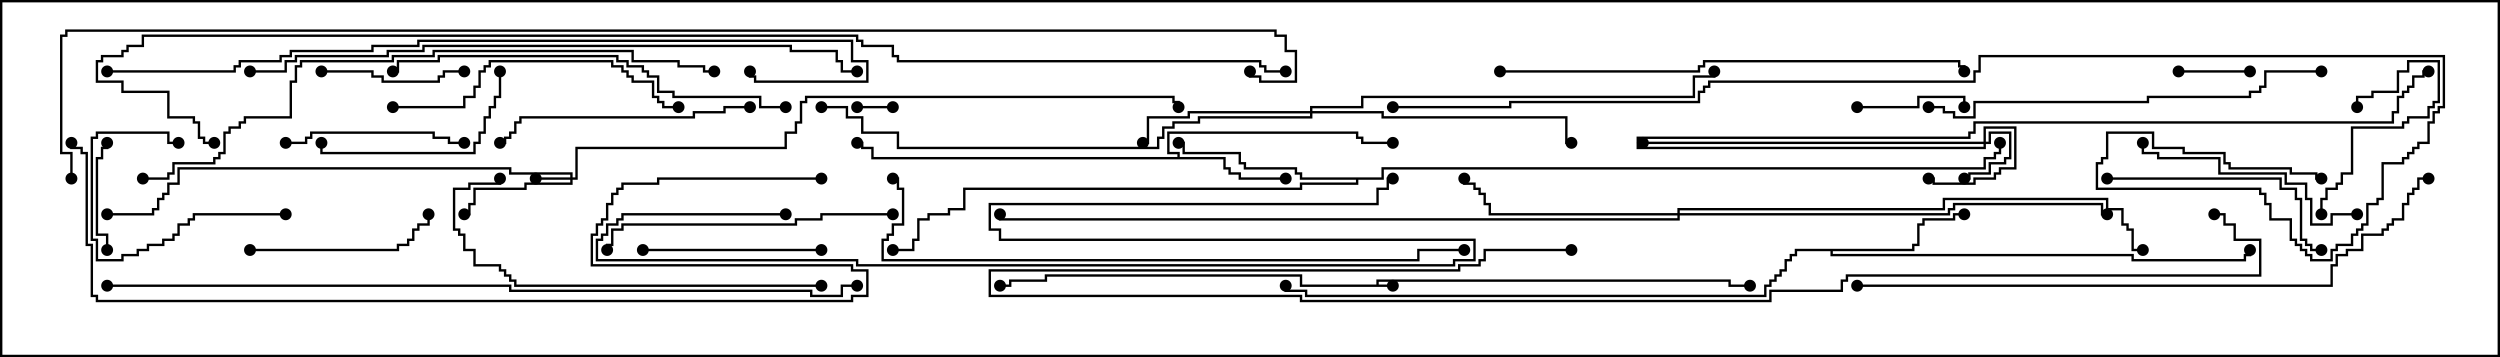 <svg version="1.1" width="105" height="15" xmlns="http://www.w3.org/2000/svg"><path d="M57.807,11.95L57.807,11.736L72.693,11.736L72.693,11.95L73.5,11.95L73.5,12.05L72.593,12.05L72.593,11.836L57.907,11.836L57.907,11.95L58.5,11.95L58.5,12.05L54.593,12.05L54.593,11.621L43.979,11.621L43.979,11.836L42.479,11.836L42.479,12.05L42,12.05L42,11.95L42.379,11.95L42.379,11.736L43.879,11.736L43.879,11.521L54.693,11.521L54.693,11.95z" stroke="none"/><path d="M49.45,6.593L49.45,6.479L49.021,6.479L49.021,5.521L57.05,5.521L57.05,5.736L57.264,5.736L57.264,5.95L58.5,5.95L58.5,6.05L57.164,6.05L57.164,5.836L56.95,5.836L56.95,5.621L49.121,5.621L49.121,6.379L49.55,6.379L49.55,6.593L51.479,6.593L51.479,7.021L51.693,7.021L51.693,7.236L52.121,7.236L52.121,7.45L54,7.45L54,7.55L52.021,7.55L52.021,7.336L51.593,7.336L51.593,7.121L51.379,7.121L51.379,6.693L36.593,6.693L36.593,6.264L36.164,6.264L36.164,6.05L36,6.05L36,5.95L36.264,5.95L36.264,6.164L36.693,6.164L36.693,6.593z" stroke="none"/><path d="M80.307,10.45L80.307,10.236L80.521,10.236L80.521,9.379L80.736,9.379L80.736,9.164L82.021,9.164L82.021,8.95L82.5,8.95L82.5,9.05L82.121,9.05L82.121,9.264L80.836,9.264L80.836,9.479L80.621,9.479L80.621,10.336L80.407,10.336L80.407,10.55L76.979,10.55L76.979,10.664L89.621,10.664L89.621,10.879L94.236,10.879L94.236,10.664L94.45,10.664L94.45,10.5L94.55,10.5L94.55,10.764L94.336,10.764L94.336,10.979L89.521,10.979L89.521,10.764L76.879,10.764L76.879,10.55L75.479,10.55L75.479,10.764L75.264,10.764L75.264,10.979L75.05,10.979L75.05,11.407L74.836,11.407L74.836,11.621L74.621,11.621L74.621,11.836L74.407,11.836L74.407,12.05L74.193,12.05L74.193,12.479L54.807,12.479L54.807,12.264L53.95,12.264L53.95,12L54.05,12L54.05,12.164L54.907,12.164L54.907,12.379L74.093,12.379L74.093,11.95L74.307,11.95L74.307,11.736L74.521,11.736L74.521,11.521L74.736,11.521L74.736,11.307L74.95,11.307L74.95,10.879L75.164,10.879L75.164,10.664L75.379,10.664L75.379,10.45z" stroke="none"/><path d="M58.021,7.45L58.021,7.021L83.307,7.021L83.307,6.593L83.736,6.593L83.736,6.379L83.95,6.379L83.95,6L84.05,6L84.05,6.479L83.836,6.479L83.836,6.693L83.407,6.693L83.407,7.121L58.121,7.121L58.121,7.55L57.05,7.55L57.05,7.764L54.693,7.764L54.693,7.979L40.55,7.979L40.55,8.836L39.907,8.836L39.907,9.05L39.05,9.05L39.05,9.264L38.621,9.264L38.621,10.121L38.407,10.121L38.407,10.55L37.5,10.55L37.5,10.45L38.307,10.45L38.307,10.021L38.521,10.021L38.521,9.164L38.95,9.164L38.95,8.95L39.807,8.95L39.807,8.736L40.45,8.736L40.45,7.879L54.593,7.879L54.593,7.664L56.95,7.664L56.95,7.55L54.593,7.55L54.593,7.336L54.379,7.336L54.379,7.121L52.236,7.121L52.236,6.907L52.021,6.907L52.021,6.479L49.664,6.479L49.664,6.05L49.5,6.05L49.5,5.95L49.764,5.95L49.764,6.379L52.121,6.379L52.121,6.807L52.336,6.807L52.336,7.021L54.479,7.021L54.479,7.236L54.693,7.236L54.693,7.45z" stroke="none"/><path d="M23.95,7.45L23.95,7.336L21.379,7.336L21.379,7.121L7.55,7.121L7.55,7.764L7.121,7.764L7.121,8.193L6.907,8.193L6.907,8.407L6.693,8.407L6.693,8.836L6.479,8.836L6.479,9.05L4.5,9.05L4.5,8.95L6.379,8.95L6.379,8.736L6.593,8.736L6.593,8.307L6.807,8.307L6.807,8.093L7.021,8.093L7.021,7.664L7.45,7.664L7.45,7.021L21.479,7.021L21.479,7.236L24.05,7.236L24.05,7.45L24.164,7.45L24.164,6.164L32.95,6.164L32.95,5.521L33.379,5.521L33.379,5.093L33.593,5.093L33.593,4.236L33.807,4.236L33.807,4.021L49.336,4.021L49.336,4.236L49.55,4.236L49.55,4.5L49.45,4.5L49.45,4.336L49.236,4.336L49.236,4.121L33.907,4.121L33.907,4.336L33.693,4.336L33.693,5.193L33.479,5.193L33.479,5.621L33.05,5.621L33.05,6.264L24.264,6.264L24.264,7.55L24.05,7.55L24.05,7.764L22.121,7.764L22.121,7.979L19.979,7.979L19.979,8.621L19.764,8.621L19.764,9.05L19.5,9.05L19.5,8.95L19.664,8.95L19.664,8.521L19.879,8.521L19.879,7.879L22.021,7.879L22.021,7.664L23.95,7.664L23.95,7.55L22.5,7.55L22.5,7.45z" stroke="none"/><path d="M83.307,5.95L83.307,5.307L84.693,5.307L84.693,7.121L84.05,7.121L84.05,7.336L83.836,7.336L83.836,7.55L82.979,7.55L82.979,7.764L81.164,7.764L81.164,7.55L81,7.55L81,7.45L81.264,7.45L81.264,7.664L82.879,7.664L82.879,7.45L83.736,7.45L83.736,7.236L83.95,7.236L83.95,7.021L84.593,7.021L84.593,5.407L83.407,5.407L83.407,5.95L83.521,5.95L83.521,5.521L84.479,5.521L84.479,6.693L84.264,6.693L84.264,6.907L83.621,6.907L83.621,7.336L82.764,7.336L82.764,7.55L82.5,7.55L82.5,7.45L82.664,7.45L82.664,7.236L83.521,7.236L83.521,6.807L84.164,6.807L84.164,6.593L84.379,6.593L84.379,5.621L83.621,5.621L83.621,6.05L83.407,6.05L83.407,6.264L68.736,6.264L68.736,5.736L82.664,5.736L82.664,5.521L82.879,5.521L82.879,5.093L100.45,5.093L100.45,4.664L100.664,4.664L100.664,4.021L100.879,4.021L100.879,3.807L101.093,3.807L101.093,3.593L101.307,3.593L101.307,3.164L101.736,3.164L101.736,2.95L102,2.95L102,3.05L101.836,3.05L101.836,3.264L101.407,3.264L101.407,3.693L101.193,3.693L101.193,3.907L100.979,3.907L100.979,4.121L100.764,4.121L100.764,4.764L100.55,4.764L100.55,5.193L82.979,5.193L82.979,5.621L82.764,5.621L82.764,5.836L68.836,5.836L68.836,6.164L83.307,6.164L83.307,6.05L69,6.05L69,5.95z" stroke="none"/><path d="M55.021,4.664L55.021,4.45L57.164,4.45L57.164,4.021L71.093,4.021L71.093,3.164L71.95,3.164L71.95,3L72.05,3L72.05,3.264L71.193,3.264L71.193,4.121L57.264,4.121L57.264,4.55L55.121,4.55L55.121,4.664L58.121,4.664L58.121,4.879L65.836,4.879L65.836,5.95L66,5.95L66,6.05L65.736,6.05L65.736,4.979L58.021,4.979L58.021,4.764L55.121,4.764L55.121,4.979L50.407,4.979L50.407,5.193L49.336,5.193L49.336,5.407L48.907,5.407L48.907,5.836L48.693,5.836L48.693,6.264L37.664,6.264L37.664,5.621L36.164,5.621L36.164,4.979L35.521,4.979L35.521,4.55L34.5,4.55L34.5,4.45L35.621,4.45L35.621,4.879L36.264,4.879L36.264,5.521L37.764,5.521L37.764,6.164L48.593,6.164L48.593,5.736L48.807,5.736L48.807,5.307L49.236,5.307L49.236,5.093L50.307,5.093L50.307,4.879L55.021,4.879L55.021,4.764L49.979,4.764L49.979,4.979L48.264,4.979L48.264,6.05L48,6.05L48,5.95L48.164,5.95L48.164,4.879L49.879,4.879L49.879,4.664z" stroke="none"/><path d="M70.45,8.95L70.45,8.736L81.593,8.736L81.593,8.307L88.55,8.307L88.55,8.736L89.193,8.736L89.193,9.379L89.407,9.379L89.407,9.593L89.621,9.593L89.621,10.45L90,10.45L90,10.55L89.521,10.55L89.521,9.693L89.307,9.693L89.307,9.479L89.093,9.479L89.093,8.836L88.45,8.836L88.45,8.407L81.693,8.407L81.693,8.836L70.55,8.836L70.55,8.95L81.807,8.95L81.807,8.736L82.021,8.736L82.021,8.521L88.336,8.521L88.336,8.95L88.5,8.95L88.5,9.05L88.236,9.05L88.236,8.621L82.121,8.621L82.121,8.836L81.907,8.836L81.907,9.05L70.55,9.05L70.55,9.264L41.95,9.264L41.95,9L42.05,9L42.05,9.164L70.45,9.164L70.45,9.05L62.521,9.05L62.521,8.621L62.307,8.621L62.307,8.193L62.093,8.193L62.093,7.979L61.879,7.979L61.879,7.764L61.45,7.764L61.45,7.5L61.55,7.5L61.55,7.664L61.979,7.664L61.979,7.879L62.193,7.879L62.193,8.093L62.407,8.093L62.407,8.521L62.621,8.521L62.621,8.95z" stroke="none"/><path d="M36,4.55L36,4.45L37.5,4.45L37.5,4.55z" stroke="none"/><path d="M91.5,3.05L91.5,2.95L94.5,2.95L94.5,3.05z" stroke="none"/><path d="M4.55,10.5L4.45,10.5L4.45,9.907L4.021,9.907L4.021,6.593L4.236,6.593L4.236,6.164L4.45,6.164L4.45,6L4.55,6L4.55,6.264L4.336,6.264L4.336,6.693L4.121,6.693L4.121,9.807L4.55,9.807z" stroke="none"/><path d="M78,4.55L78,4.45L80.521,4.45L80.521,4.021L82.55,4.021L82.55,4.5L82.45,4.5L82.45,4.121L80.621,4.121L80.621,4.55z" stroke="none"/><path d="M99.05,4.5L98.95,4.5L98.95,4.021L99.593,4.021L99.593,3.807L100.664,3.807L100.664,2.95L101.093,2.95L101.093,2.521L102.479,2.521L102.479,4.336L102.264,4.336L102.264,4.55L102.05,4.55L102.05,4.979L101.193,4.979L101.193,5.193L100.979,5.193L100.979,5.407L98.836,5.407L98.836,7.336L98.407,7.336L98.407,7.764L98.193,7.764L98.193,7.979L97.764,7.979L97.764,8.407L97.55,8.407L97.55,9L97.45,9L97.45,8.307L97.664,8.307L97.664,7.879L98.093,7.879L98.093,7.664L98.307,7.664L98.307,7.236L98.736,7.236L98.736,5.307L100.879,5.307L100.879,5.093L101.093,5.093L101.093,4.879L101.95,4.879L101.95,4.45L102.164,4.45L102.164,4.236L102.379,4.236L102.379,2.621L101.193,2.621L101.193,3.05L100.764,3.05L100.764,3.907L99.693,3.907L99.693,4.121L99.05,4.121z" stroke="none"/><path d="M12,8.95L12,9.05L8.193,9.05L8.193,9.264L7.979,9.264L7.979,9.479L7.55,9.479L7.55,9.907L7.336,9.907L7.336,10.121L6.907,10.121L6.907,10.336L6.264,10.336L6.264,10.55L5.836,10.55L5.836,10.764L5.193,10.764L5.193,10.979L4.021,10.979L4.021,10.121L3.807,10.121L3.807,5.736L4.021,5.736L4.021,5.521L7.121,5.521L7.121,5.95L7.5,5.95L7.5,6.05L7.021,6.05L7.021,5.621L4.121,5.621L4.121,5.836L3.907,5.836L3.907,10.021L4.121,10.021L4.121,10.879L5.093,10.879L5.093,10.664L5.736,10.664L5.736,10.45L6.164,10.45L6.164,10.236L6.807,10.236L6.807,10.021L7.236,10.021L7.236,9.807L7.45,9.807L7.45,9.379L7.879,9.379L7.879,9.164L8.093,9.164L8.093,8.95z" stroke="none"/><path d="M13.5,3.05L13.5,2.95L15.693,2.95L15.693,3.164L16.121,3.164L16.121,3.379L18.379,3.379L18.379,3.164L18.593,3.164L18.593,2.95L19.5,2.95L19.5,3.05L18.693,3.05L18.693,3.264L18.479,3.264L18.479,3.479L16.021,3.479L16.021,3.264L15.593,3.264L15.593,3.05z" stroke="none"/><path d="M12,6.05L12,5.95L12.807,5.95L12.807,5.736L13.021,5.736L13.021,5.521L18.264,5.521L18.264,5.736L18.907,5.736L18.907,5.95L19.5,5.95L19.5,6.05L18.807,6.05L18.807,5.836L18.164,5.836L18.164,5.621L13.121,5.621L13.121,5.836L12.907,5.836L12.907,6.05z" stroke="none"/><path d="M34.5,10.45L34.5,10.55L27,10.55L27,10.45z" stroke="none"/><path d="M10.5,10.55L10.5,10.45L16.664,10.45L16.664,10.236L17.093,10.236L17.093,10.021L17.307,10.021L17.307,9.593L17.521,9.593L17.521,9.379L17.95,9.379L17.95,9L18.05,9L18.05,9.479L17.621,9.479L17.621,9.693L17.407,9.693L17.407,10.121L17.193,10.121L17.193,10.336L16.764,10.336L16.764,10.55z" stroke="none"/><path d="M20.95,3L21.05,3L21.05,4.121L20.836,4.121L20.836,4.55L20.621,4.55L20.621,4.979L20.407,4.979L20.407,5.621L20.193,5.621L20.193,6.05L19.979,6.05L19.979,6.479L13.45,6.479L13.45,6L13.55,6L13.55,6.379L19.879,6.379L19.879,5.95L20.093,5.95L20.093,5.521L20.307,5.521L20.307,4.879L20.521,4.879L20.521,4.45L20.736,4.45L20.736,4.021L20.95,4.021z" stroke="none"/><path d="M88.5,7.55L88.5,7.45L95.836,7.45L95.836,7.879L96.479,7.879L96.479,8.307L96.693,8.307L96.693,10.021L96.907,10.021L96.907,10.236L97.121,10.236L97.121,10.45L97.5,10.45L97.5,10.55L97.021,10.55L97.021,10.336L96.807,10.336L96.807,10.121L96.593,10.121L96.593,8.407L96.379,8.407L96.379,7.979L95.736,7.979L95.736,7.55z" stroke="none"/><path d="M99,8.95L99,9.05L97.979,9.05L97.979,9.479L97.021,9.479L97.021,8.407L96.807,8.407L96.807,7.764L95.95,7.764L95.95,7.336L93.164,7.336L93.164,6.693L90.593,6.693L90.593,6.479L89.95,6.479L89.95,6L90.05,6L90.05,6.379L90.693,6.379L90.693,6.593L93.264,6.593L93.264,7.236L96.05,7.236L96.05,7.664L96.907,7.664L96.907,8.307L97.121,8.307L97.121,9.379L97.879,9.379L97.879,8.95z" stroke="none"/><path d="M31.5,4.45L31.5,4.55L30.479,4.55L30.479,4.764L29.193,4.764L29.193,4.979L21.907,4.979L21.907,5.193L21.693,5.193L21.693,5.621L21.479,5.621L21.479,5.836L21.264,5.836L21.264,6.05L21,6.05L21,5.95L21.164,5.95L21.164,5.736L21.379,5.736L21.379,5.521L21.593,5.521L21.593,5.093L21.807,5.093L21.807,4.879L29.093,4.879L29.093,4.664L30.379,4.664L30.379,4.45z" stroke="none"/><path d="M16.5,4.55L16.5,4.45L19.45,4.45L19.45,4.021L19.879,4.021L19.879,3.593L20.093,3.593L20.093,2.95L20.307,2.95L20.307,2.736L20.521,2.736L20.521,2.521L25.764,2.521L25.764,2.736L26.193,2.736L26.193,2.95L26.407,2.95L26.407,3.164L26.621,3.164L26.621,3.379L27.479,3.379L27.479,4.021L27.693,4.021L27.693,4.236L27.907,4.236L27.907,4.45L28.5,4.45L28.5,4.55L27.807,4.55L27.807,4.336L27.593,4.336L27.593,4.121L27.379,4.121L27.379,3.479L26.521,3.479L26.521,3.264L26.307,3.264L26.307,3.05L26.093,3.05L26.093,2.836L25.664,2.836L25.664,2.621L20.621,2.621L20.621,2.836L20.407,2.836L20.407,3.05L20.193,3.05L20.193,3.693L19.979,3.693L19.979,4.121L19.55,4.121L19.55,4.55z" stroke="none"/><path d="M37.5,8.95L37.5,9.05L34.55,9.05L34.55,9.264L33.479,9.264L33.479,9.479L26.193,9.479L26.193,9.693L25.764,9.693L25.764,10.336L25.55,10.336L25.55,10.5L25.45,10.5L25.45,10.236L25.664,10.236L25.664,9.593L26.093,9.593L26.093,9.379L33.379,9.379L33.379,9.164L34.45,9.164L34.45,8.95z" stroke="none"/><path d="M34.5,11.95L34.5,12.05L21.593,12.05L21.593,11.836L21.379,11.836L21.379,11.621L21.164,11.621L21.164,11.407L20.95,11.407L20.95,11.193L19.879,11.193L19.879,10.55L19.45,10.55L19.45,9.907L19.236,9.907L19.236,9.693L19.021,9.693L19.021,7.879L19.664,7.879L19.664,7.664L20.95,7.664L20.95,7.5L21.05,7.5L21.05,7.764L19.764,7.764L19.764,7.979L19.121,7.979L19.121,9.593L19.336,9.593L19.336,9.807L19.55,9.807L19.55,10.45L19.979,10.45L19.979,11.093L21.05,11.093L21.05,11.307L21.264,11.307L21.264,11.521L21.479,11.521L21.479,11.736L21.693,11.736L21.693,11.95z" stroke="none"/><path d="M33,4.45L33,4.55L31.879,4.55L31.879,4.121L28.236,4.121L28.236,3.907L27.593,3.907L27.593,3.264L27.164,3.264L27.164,3.05L26.95,3.05L26.95,2.836L26.307,2.836L26.307,2.621L25.879,2.621L25.879,2.407L18.479,2.407L18.479,2.621L16.764,2.621L16.764,3.05L16.5,3.05L16.5,2.95L16.664,2.95L16.664,2.521L18.379,2.521L18.379,2.307L25.979,2.307L25.979,2.521L26.407,2.521L26.407,2.736L27.05,2.736L27.05,2.95L27.264,2.95L27.264,3.164L27.693,3.164L27.693,3.807L28.336,3.807L28.336,4.021L31.979,4.021L31.979,4.45z" stroke="none"/><path d="M81,4.55L81,4.45L81.693,4.45L81.693,4.664L82.121,4.664L82.121,4.879L82.879,4.879L82.879,4.236L90.164,4.236L90.164,4.021L94.45,4.021L94.45,3.807L94.879,3.807L94.879,3.593L95.093,3.593L95.093,2.95L97.5,2.95L97.5,3.05L95.193,3.05L95.193,3.693L94.979,3.693L94.979,3.907L94.55,3.907L94.55,4.121L90.264,4.121L90.264,4.336L82.979,4.336L82.979,4.979L82.021,4.979L82.021,4.764L81.593,4.764L81.593,4.55z" stroke="none"/><path d="M63,3.05L63,2.95L71.307,2.95L71.307,2.736L71.521,2.736L71.521,2.521L82.336,2.521L82.336,2.736L82.55,2.736L82.55,3L82.45,3L82.45,2.836L82.236,2.836L82.236,2.621L71.621,2.621L71.621,2.836L71.407,2.836L71.407,3.05z" stroke="none"/><path d="M37.5,7.55L37.5,7.45L37.764,7.45L37.764,7.879L37.979,7.879L37.979,9.479L37.55,9.479L37.55,9.907L37.336,9.907L37.336,10.121L37.121,10.121L37.121,10.879L59.521,10.879L59.521,10.45L61.5,10.45L61.5,10.55L59.621,10.55L59.621,10.979L37.021,10.979L37.021,10.021L37.236,10.021L37.236,9.807L37.45,9.807L37.45,9.379L37.879,9.379L37.879,7.979L37.664,7.979L37.664,7.55z" stroke="none"/><path d="M6,7.55L6,7.45L7.021,7.45L7.021,7.236L7.236,7.236L7.236,6.807L8.95,6.807L8.95,6.593L9.164,6.593L9.164,6.379L9.379,6.379L9.379,5.521L9.593,5.521L9.593,5.307L10.021,5.307L10.021,5.093L10.236,5.093L10.236,4.879L12.164,4.879L12.164,3.379L12.379,3.379L12.379,2.736L12.593,2.736L12.593,2.521L16.45,2.521L16.45,2.307L18.164,2.307L18.164,2.093L26.621,2.093L26.621,2.521L28.55,2.521L28.55,2.736L29.621,2.736L29.621,2.95L30,2.95L30,3.05L29.521,3.05L29.521,2.836L28.45,2.836L28.45,2.621L26.521,2.621L26.521,2.193L18.264,2.193L18.264,2.407L16.55,2.407L16.55,2.621L12.693,2.621L12.693,2.836L12.479,2.836L12.479,3.479L12.264,3.479L12.264,4.979L10.336,4.979L10.336,5.193L10.121,5.193L10.121,5.407L9.693,5.407L9.693,5.621L9.479,5.621L9.479,6.479L9.264,6.479L9.264,6.693L9.05,6.693L9.05,6.907L7.336,6.907L7.336,7.336L7.121,7.336L7.121,7.55z" stroke="none"/><path d="M78,12.05L78,11.95L97.879,11.95L97.879,11.093L98.093,11.093L98.093,10.664L98.521,10.664L98.521,10.45L99.164,10.45L99.164,9.807L100.021,9.807L100.021,9.593L100.236,9.593L100.236,9.379L100.45,9.379L100.45,9.164L100.879,9.164L100.879,8.521L101.093,8.521L101.093,8.093L101.307,8.093L101.307,7.879L101.521,7.879L101.521,7.45L102,7.45L102,7.55L101.621,7.55L101.621,7.979L101.407,7.979L101.407,8.193L101.193,8.193L101.193,8.621L100.979,8.621L100.979,9.264L100.55,9.264L100.55,9.479L100.336,9.479L100.336,9.693L100.121,9.693L100.121,9.907L99.264,9.907L99.264,10.55L98.621,10.55L98.621,10.764L98.193,10.764L98.193,11.193L97.979,11.193L97.979,12.05z" stroke="none"/><path d="M10.5,3.05L10.5,2.95L11.95,2.95L11.95,2.521L12.379,2.521L12.379,2.307L16.236,2.307L16.236,2.093L17.736,2.093L17.736,1.879L33.264,1.879L33.264,2.093L35.193,2.093L35.193,2.521L35.407,2.521L35.407,2.95L36,2.95L36,3.05L35.307,3.05L35.307,2.621L35.093,2.621L35.093,2.193L33.164,2.193L33.164,1.979L17.836,1.979L17.836,2.193L16.336,2.193L16.336,2.407L12.479,2.407L12.479,2.621L12.05,2.621L12.05,3.05z" stroke="none"/><path d="M33,8.95L33,9.05L26.193,9.05L26.193,9.264L25.979,9.264L25.979,9.479L25.55,9.479L25.55,9.907L25.336,9.907L25.336,10.121L25.121,10.121L25.121,10.879L36.05,10.879L36.05,11.093L61.021,11.093L61.021,10.879L61.879,10.879L61.879,10.121L41.95,10.121L41.95,9.693L41.521,9.693L41.521,8.521L57.807,8.521L57.807,7.879L58.236,7.879L58.236,7.45L58.5,7.45L58.5,7.55L58.336,7.55L58.336,7.979L57.907,7.979L57.907,8.621L41.621,8.621L41.621,9.593L42.05,9.593L42.05,10.021L61.979,10.021L61.979,10.979L61.121,10.979L61.121,11.193L35.95,11.193L35.95,10.979L25.021,10.979L25.021,10.021L25.236,10.021L25.236,9.807L25.45,9.807L25.45,9.379L25.879,9.379L25.879,9.164L26.093,9.164L26.093,8.95z" stroke="none"/><path d="M4.5,3.05L4.5,2.95L9.807,2.95L9.807,2.736L10.021,2.736L10.021,2.521L11.736,2.521L11.736,2.307L12.164,2.307L12.164,2.093L15.593,2.093L15.593,1.879L17.521,1.879L17.521,1.664L35.836,1.664L35.836,2.521L36.479,2.521L36.479,3.479L31.664,3.479L31.664,3.264L31.45,3.264L31.45,3L31.55,3L31.55,3.164L31.764,3.164L31.764,3.379L36.379,3.379L36.379,2.621L35.736,2.621L35.736,1.764L17.621,1.764L17.621,1.979L15.693,1.979L15.693,2.193L12.264,2.193L12.264,2.407L11.836,2.407L11.836,2.621L10.121,2.621L10.121,2.836L9.907,2.836L9.907,3.05z" stroke="none"/><path d="M66,10.45L66,10.55L62.407,10.55L62.407,10.979L62.193,10.979L62.193,11.193L61.336,11.193L61.336,11.407L41.621,11.407L41.621,12.379L54.693,12.379L54.693,12.593L74.307,12.593L74.307,12.164L77.307,12.164L77.307,11.736L77.521,11.736L77.521,11.521L94.879,11.521L94.879,10.121L93.807,10.121L93.807,9.479L93.379,9.479L93.379,9.05L93,9.05L93,8.95L93.479,8.95L93.479,9.379L93.907,9.379L93.907,10.021L94.979,10.021L94.979,11.621L77.621,11.621L77.621,11.836L77.407,11.836L77.407,12.264L74.407,12.264L74.407,12.693L54.593,12.693L54.593,12.479L41.521,12.479L41.521,11.307L61.236,11.307L61.236,11.093L62.093,11.093L62.093,10.879L62.307,10.879L62.307,10.45z" stroke="none"/><path d="M4.5,12.05L4.5,11.95L21.479,11.95L21.479,12.164L34.121,12.164L34.121,12.379L35.307,12.379L35.307,11.95L36,11.95L36,12.05L35.407,12.05L35.407,12.479L34.021,12.479L34.021,12.264L21.379,12.264L21.379,12.05z" stroke="none"/><path d="M34.5,7.45L34.5,7.55L27.693,7.55L27.693,7.764L26.193,7.764L26.193,7.979L25.979,7.979L25.979,8.193L25.764,8.193L25.764,8.621L25.55,8.621L25.55,9.264L25.336,9.264L25.336,9.479L25.121,9.479L25.121,9.907L24.907,9.907L24.907,11.093L35.836,11.093L35.836,11.307L36.479,11.307L36.479,12.479L35.836,12.479L35.836,12.693L4.021,12.693L4.021,12.479L3.807,12.479L3.807,10.336L3.593,10.336L3.593,6.479L3.379,6.479L3.379,6.264L2.95,6.264L2.95,6L3.05,6L3.05,6.164L3.479,6.164L3.479,6.379L3.693,6.379L3.693,10.236L3.907,10.236L3.907,12.379L4.121,12.379L4.121,12.593L35.736,12.593L35.736,12.379L36.379,12.379L36.379,11.407L35.736,11.407L35.736,11.193L24.807,11.193L24.807,9.807L25.021,9.807L25.021,9.379L25.236,9.379L25.236,9.164L25.45,9.164L25.45,8.521L25.664,8.521L25.664,8.093L25.879,8.093L25.879,7.879L26.093,7.879L26.093,7.664L27.593,7.664L27.593,7.45z" stroke="none"/><path d="M97.5,7.45L97.5,7.55L97.236,7.55L97.236,7.336L96.164,7.336L96.164,7.121L93.593,7.121L93.593,6.907L93.379,6.907L93.379,6.479L91.664,6.479L91.664,6.264L90.379,6.264L90.379,5.621L88.55,5.621L88.55,6.693L88.336,6.693L88.336,6.907L88.121,6.907L88.121,7.879L94.979,7.879L94.979,8.093L95.193,8.093L95.193,8.521L95.407,8.521L95.407,9.164L96.264,9.164L96.264,10.021L96.479,10.021L96.479,10.236L96.693,10.236L96.693,10.45L96.907,10.45L96.907,10.664L97.121,10.664L97.121,10.879L97.879,10.879L97.879,10.45L98.093,10.45L98.093,10.236L98.736,10.236L98.736,9.807L98.95,9.807L98.95,9.593L99.164,9.593L99.164,9.379L99.379,9.379L99.379,8.521L99.807,8.521L99.807,8.307L100.021,8.307L100.021,6.807L100.879,6.807L100.879,6.593L101.093,6.593L101.093,6.379L101.307,6.379L101.307,6.164L101.521,6.164L101.521,5.95L101.95,5.95L101.95,5.093L102.164,5.093L102.164,4.664L102.379,4.664L102.379,4.45L102.593,4.45L102.593,2.407L83.193,2.407L83.193,3.05L82.979,3.05L82.979,3.479L71.836,3.479L71.836,3.693L71.621,3.693L71.621,3.907L71.407,3.907L71.407,4.336L63.479,4.336L63.479,4.55L58.5,4.55L58.5,4.45L63.379,4.45L63.379,4.236L71.307,4.236L71.307,3.807L71.521,3.807L71.521,3.593L71.736,3.593L71.736,3.379L82.879,3.379L82.879,2.95L83.093,2.95L83.093,2.307L102.693,2.307L102.693,4.55L102.479,4.55L102.479,4.764L102.264,4.764L102.264,5.193L102.05,5.193L102.05,6.05L101.621,6.05L101.621,6.264L101.407,6.264L101.407,6.479L101.193,6.479L101.193,6.693L100.979,6.693L100.979,6.907L100.121,6.907L100.121,8.407L99.907,8.407L99.907,8.621L99.479,8.621L99.479,9.479L99.264,9.479L99.264,9.693L99.05,9.693L99.05,9.907L98.836,9.907L98.836,10.336L98.193,10.336L98.193,10.55L97.979,10.55L97.979,10.979L97.021,10.979L97.021,10.764L96.807,10.764L96.807,10.55L96.593,10.55L96.593,10.336L96.379,10.336L96.379,10.121L96.164,10.121L96.164,9.264L95.307,9.264L95.307,8.621L95.093,8.621L95.093,8.193L94.879,8.193L94.879,7.979L88.021,7.979L88.021,6.807L88.236,6.807L88.236,6.593L88.45,6.593L88.45,5.521L90.479,5.521L90.479,6.164L91.764,6.164L91.764,6.379L93.479,6.379L93.479,6.807L93.693,6.807L93.693,7.021L96.264,7.021L96.264,7.236L97.336,7.236L97.336,7.45z" stroke="none"/><path d="M54,2.95L54,3.05L53.093,3.05L53.093,2.836L52.879,2.836L52.879,2.621L37.664,2.621L37.664,2.407L37.45,2.407L37.45,1.979L36.164,1.979L36.164,1.764L35.95,1.764L35.95,1.55L6.05,1.55L6.05,1.979L5.407,1.979L5.407,2.193L5.193,2.193L5.193,2.407L4.336,2.407L4.336,2.621L4.121,2.621L4.121,3.379L5.193,3.379L5.193,3.807L7.121,3.807L7.121,4.879L8.193,4.879L8.193,5.093L8.407,5.093L8.407,5.736L8.621,5.736L8.621,5.95L9,5.95L9,6.05L8.521,6.05L8.521,5.836L8.307,5.836L8.307,5.193L8.093,5.193L8.093,4.979L7.021,4.979L7.021,3.907L5.093,3.907L5.093,3.479L4.021,3.479L4.021,2.521L4.236,2.521L4.236,2.307L5.093,2.307L5.093,2.093L5.307,2.093L5.307,1.879L5.95,1.879L5.95,1.45L36.05,1.45L36.05,1.664L36.264,1.664L36.264,1.879L37.55,1.879L37.55,2.307L37.764,2.307L37.764,2.521L52.979,2.521L52.979,2.736L53.193,2.736L53.193,2.95z" stroke="none"/><path d="M3.05,7.5L2.95,7.5L2.95,6.479L2.521,6.479L2.521,1.45L2.736,1.45L2.736,1.236L53.621,1.236L53.621,1.45L54.05,1.45L54.05,2.093L54.479,2.093L54.479,3.479L52.879,3.479L52.879,3.264L52.45,3.264L52.45,3L52.55,3L52.55,3.164L52.979,3.164L52.979,3.379L54.379,3.379L54.379,2.193L53.95,2.193L53.95,1.55L53.521,1.55L53.521,1.336L2.836,1.336L2.836,1.55L2.621,1.55L2.621,6.379L3.05,6.379z" stroke="none"/><circle cx="58.5" cy="12" r="0.25" stroke-width="0" fill="#000" /><circle cx="73.5" cy="12" r="0.25" stroke-width="0" fill="#000" /><circle cx="42" cy="12" r="0.25" stroke-width="0" fill="#000" /><circle cx="54" cy="7.5" r="0.25" stroke-width="0" fill="#000" /><circle cx="58.5" cy="6" r="0.25" stroke-width="0" fill="#000" /><circle cx="36" cy="6" r="0.25" stroke-width="0" fill="#000" /><circle cx="82.5" cy="9" r="0.25" stroke-width="0" fill="#000" /><circle cx="94.5" cy="10.5" r="0.25" stroke-width="0" fill="#000" /><circle cx="54" cy="12" r="0.25" stroke-width="0" fill="#000" /><circle cx="49.5" cy="6" r="0.25" stroke-width="0" fill="#000" /><circle cx="37.5" cy="10.5" r="0.25" stroke-width="0" fill="#000" /><circle cx="84" cy="6" r="0.25" stroke-width="0" fill="#000" /><circle cx="22.5" cy="7.5" r="0.25" stroke-width="0" fill="#000" /><circle cx="19.5" cy="9" r="0.25" stroke-width="0" fill="#000" /><circle cx="4.5" cy="9" r="0.25" stroke-width="0" fill="#000" /><circle cx="49.5" cy="4.5" r="0.25" stroke-width="0" fill="#000" /><circle cx="82.5" cy="7.5" r="0.25" stroke-width="0" fill="#000" /><circle cx="81" cy="7.5" r="0.25" stroke-width="0" fill="#000" /><circle cx="69" cy="6" r="0.25" stroke-width="0" fill="#000" /><circle cx="102" cy="3" r="0.25" stroke-width="0" fill="#000" /><circle cx="48" cy="6" r="0.25" stroke-width="0" fill="#000" /><circle cx="66" cy="6" r="0.25" stroke-width="0" fill="#000" /><circle cx="72" cy="3" r="0.25" stroke-width="0" fill="#000" /><circle cx="34.5" cy="4.5" r="0.25" stroke-width="0" fill="#000" /><circle cx="61.5" cy="7.5" r="0.25" stroke-width="0" fill="#000" /><circle cx="88.5" cy="9" r="0.25" stroke-width="0" fill="#000" /><circle cx="90" cy="10.5" r="0.25" stroke-width="0" fill="#000" /><circle cx="42" cy="9" r="0.25" stroke-width="0" fill="#000" /><circle cx="36" cy="4.5" r="0.25" stroke-width="0" fill="#000" /><circle cx="37.5" cy="4.5" r="0.25" stroke-width="0" fill="#000" /><circle cx="91.5" cy="3" r="0.25" stroke-width="0" fill="#000" /><circle cx="94.5" cy="3" r="0.25" stroke-width="0" fill="#000" /><circle cx="4.5" cy="10.5" r="0.25" stroke-width="0" fill="#000" /><circle cx="4.5" cy="6" r="0.25" stroke-width="0" fill="#000" /><circle cx="78" cy="4.5" r="0.25" stroke-width="0" fill="#000" /><circle cx="82.5" cy="4.5" r="0.25" stroke-width="0" fill="#000" /><circle cx="99" cy="4.5" r="0.25" stroke-width="0" fill="#000" /><circle cx="97.5" cy="9" r="0.25" stroke-width="0" fill="#000" /><circle cx="12" cy="9" r="0.25" stroke-width="0" fill="#000" /><circle cx="7.5" cy="6" r="0.25" stroke-width="0" fill="#000" /><circle cx="13.5" cy="3" r="0.25" stroke-width="0" fill="#000" /><circle cx="19.5" cy="3" r="0.25" stroke-width="0" fill="#000" /><circle cx="12" cy="6" r="0.25" stroke-width="0" fill="#000" /><circle cx="19.5" cy="6" r="0.25" stroke-width="0" fill="#000" /><circle cx="34.5" cy="10.5" r="0.25" stroke-width="0" fill="#000" /><circle cx="27" cy="10.5" r="0.25" stroke-width="0" fill="#000" /><circle cx="10.5" cy="10.5" r="0.25" stroke-width="0" fill="#000" /><circle cx="18" cy="9" r="0.25" stroke-width="0" fill="#000" /><circle cx="21" cy="3" r="0.25" stroke-width="0" fill="#000" /><circle cx="13.5" cy="6" r="0.25" stroke-width="0" fill="#000" /><circle cx="88.5" cy="7.5" r="0.25" stroke-width="0" fill="#000" /><circle cx="97.5" cy="10.5" r="0.25" stroke-width="0" fill="#000" /><circle cx="99" cy="9" r="0.25" stroke-width="0" fill="#000" /><circle cx="90" cy="6" r="0.25" stroke-width="0" fill="#000" /><circle cx="31.5" cy="4.5" r="0.25" stroke-width="0" fill="#000" /><circle cx="21" cy="6" r="0.25" stroke-width="0" fill="#000" /><circle cx="16.5" cy="4.5" r="0.25" stroke-width="0" fill="#000" /><circle cx="28.5" cy="4.5" r="0.25" stroke-width="0" fill="#000" /><circle cx="37.5" cy="9" r="0.25" stroke-width="0" fill="#000" /><circle cx="25.5" cy="10.5" r="0.25" stroke-width="0" fill="#000" /><circle cx="34.5" cy="12" r="0.25" stroke-width="0" fill="#000" /><circle cx="21" cy="7.5" r="0.25" stroke-width="0" fill="#000" /><circle cx="33" cy="4.5" r="0.25" stroke-width="0" fill="#000" /><circle cx="16.5" cy="3" r="0.25" stroke-width="0" fill="#000" /><circle cx="81" cy="4.5" r="0.25" stroke-width="0" fill="#000" /><circle cx="97.5" cy="3" r="0.25" stroke-width="0" fill="#000" /><circle cx="63" cy="3" r="0.25" stroke-width="0" fill="#000" /><circle cx="82.5" cy="3" r="0.25" stroke-width="0" fill="#000" /><circle cx="37.5" cy="7.5" r="0.25" stroke-width="0" fill="#000" /><circle cx="61.5" cy="10.5" r="0.25" stroke-width="0" fill="#000" /><circle cx="6" cy="7.5" r="0.25" stroke-width="0" fill="#000" /><circle cx="30" cy="3" r="0.25" stroke-width="0" fill="#000" /><circle cx="78" cy="12" r="0.25" stroke-width="0" fill="#000" /><circle cx="102" cy="7.5" r="0.25" stroke-width="0" fill="#000" /><circle cx="10.5" cy="3" r="0.25" stroke-width="0" fill="#000" /><circle cx="36" cy="3" r="0.25" stroke-width="0" fill="#000" /><circle cx="33" cy="9" r="0.25" stroke-width="0" fill="#000" /><circle cx="58.5" cy="7.5" r="0.25" stroke-width="0" fill="#000" /><circle cx="4.5" cy="3" r="0.25" stroke-width="0" fill="#000" /><circle cx="31.5" cy="3" r="0.25" stroke-width="0" fill="#000" /><circle cx="66" cy="10.5" r="0.25" stroke-width="0" fill="#000" /><circle cx="93" cy="9" r="0.25" stroke-width="0" fill="#000" /><circle cx="4.5" cy="12" r="0.25" stroke-width="0" fill="#000" /><circle cx="36" cy="12" r="0.25" stroke-width="0" fill="#000" /><circle cx="34.5" cy="7.5" r="0.25" stroke-width="0" fill="#000" /><circle cx="3" cy="6" r="0.25" stroke-width="0" fill="#000" /><circle cx="97.5" cy="7.5" r="0.25" stroke-width="0" fill="#000" /><circle cx="58.5" cy="4.5" r="0.25" stroke-width="0" fill="#000" /><circle cx="54" cy="3" r="0.25" stroke-width="0" fill="#000" /><circle cx="9" cy="6" r="0.25" stroke-width="0" fill="#000" /><circle cx="3" cy="7.5" r="0.25" stroke-width="0" fill="#000" /><circle cx="52.5" cy="3" r="0.25" stroke-width="0" fill="#000" /><rect x="0" y="0" width="105" height="15" stroke-width="0.2" stroke="#000" fill="none" /></svg>
